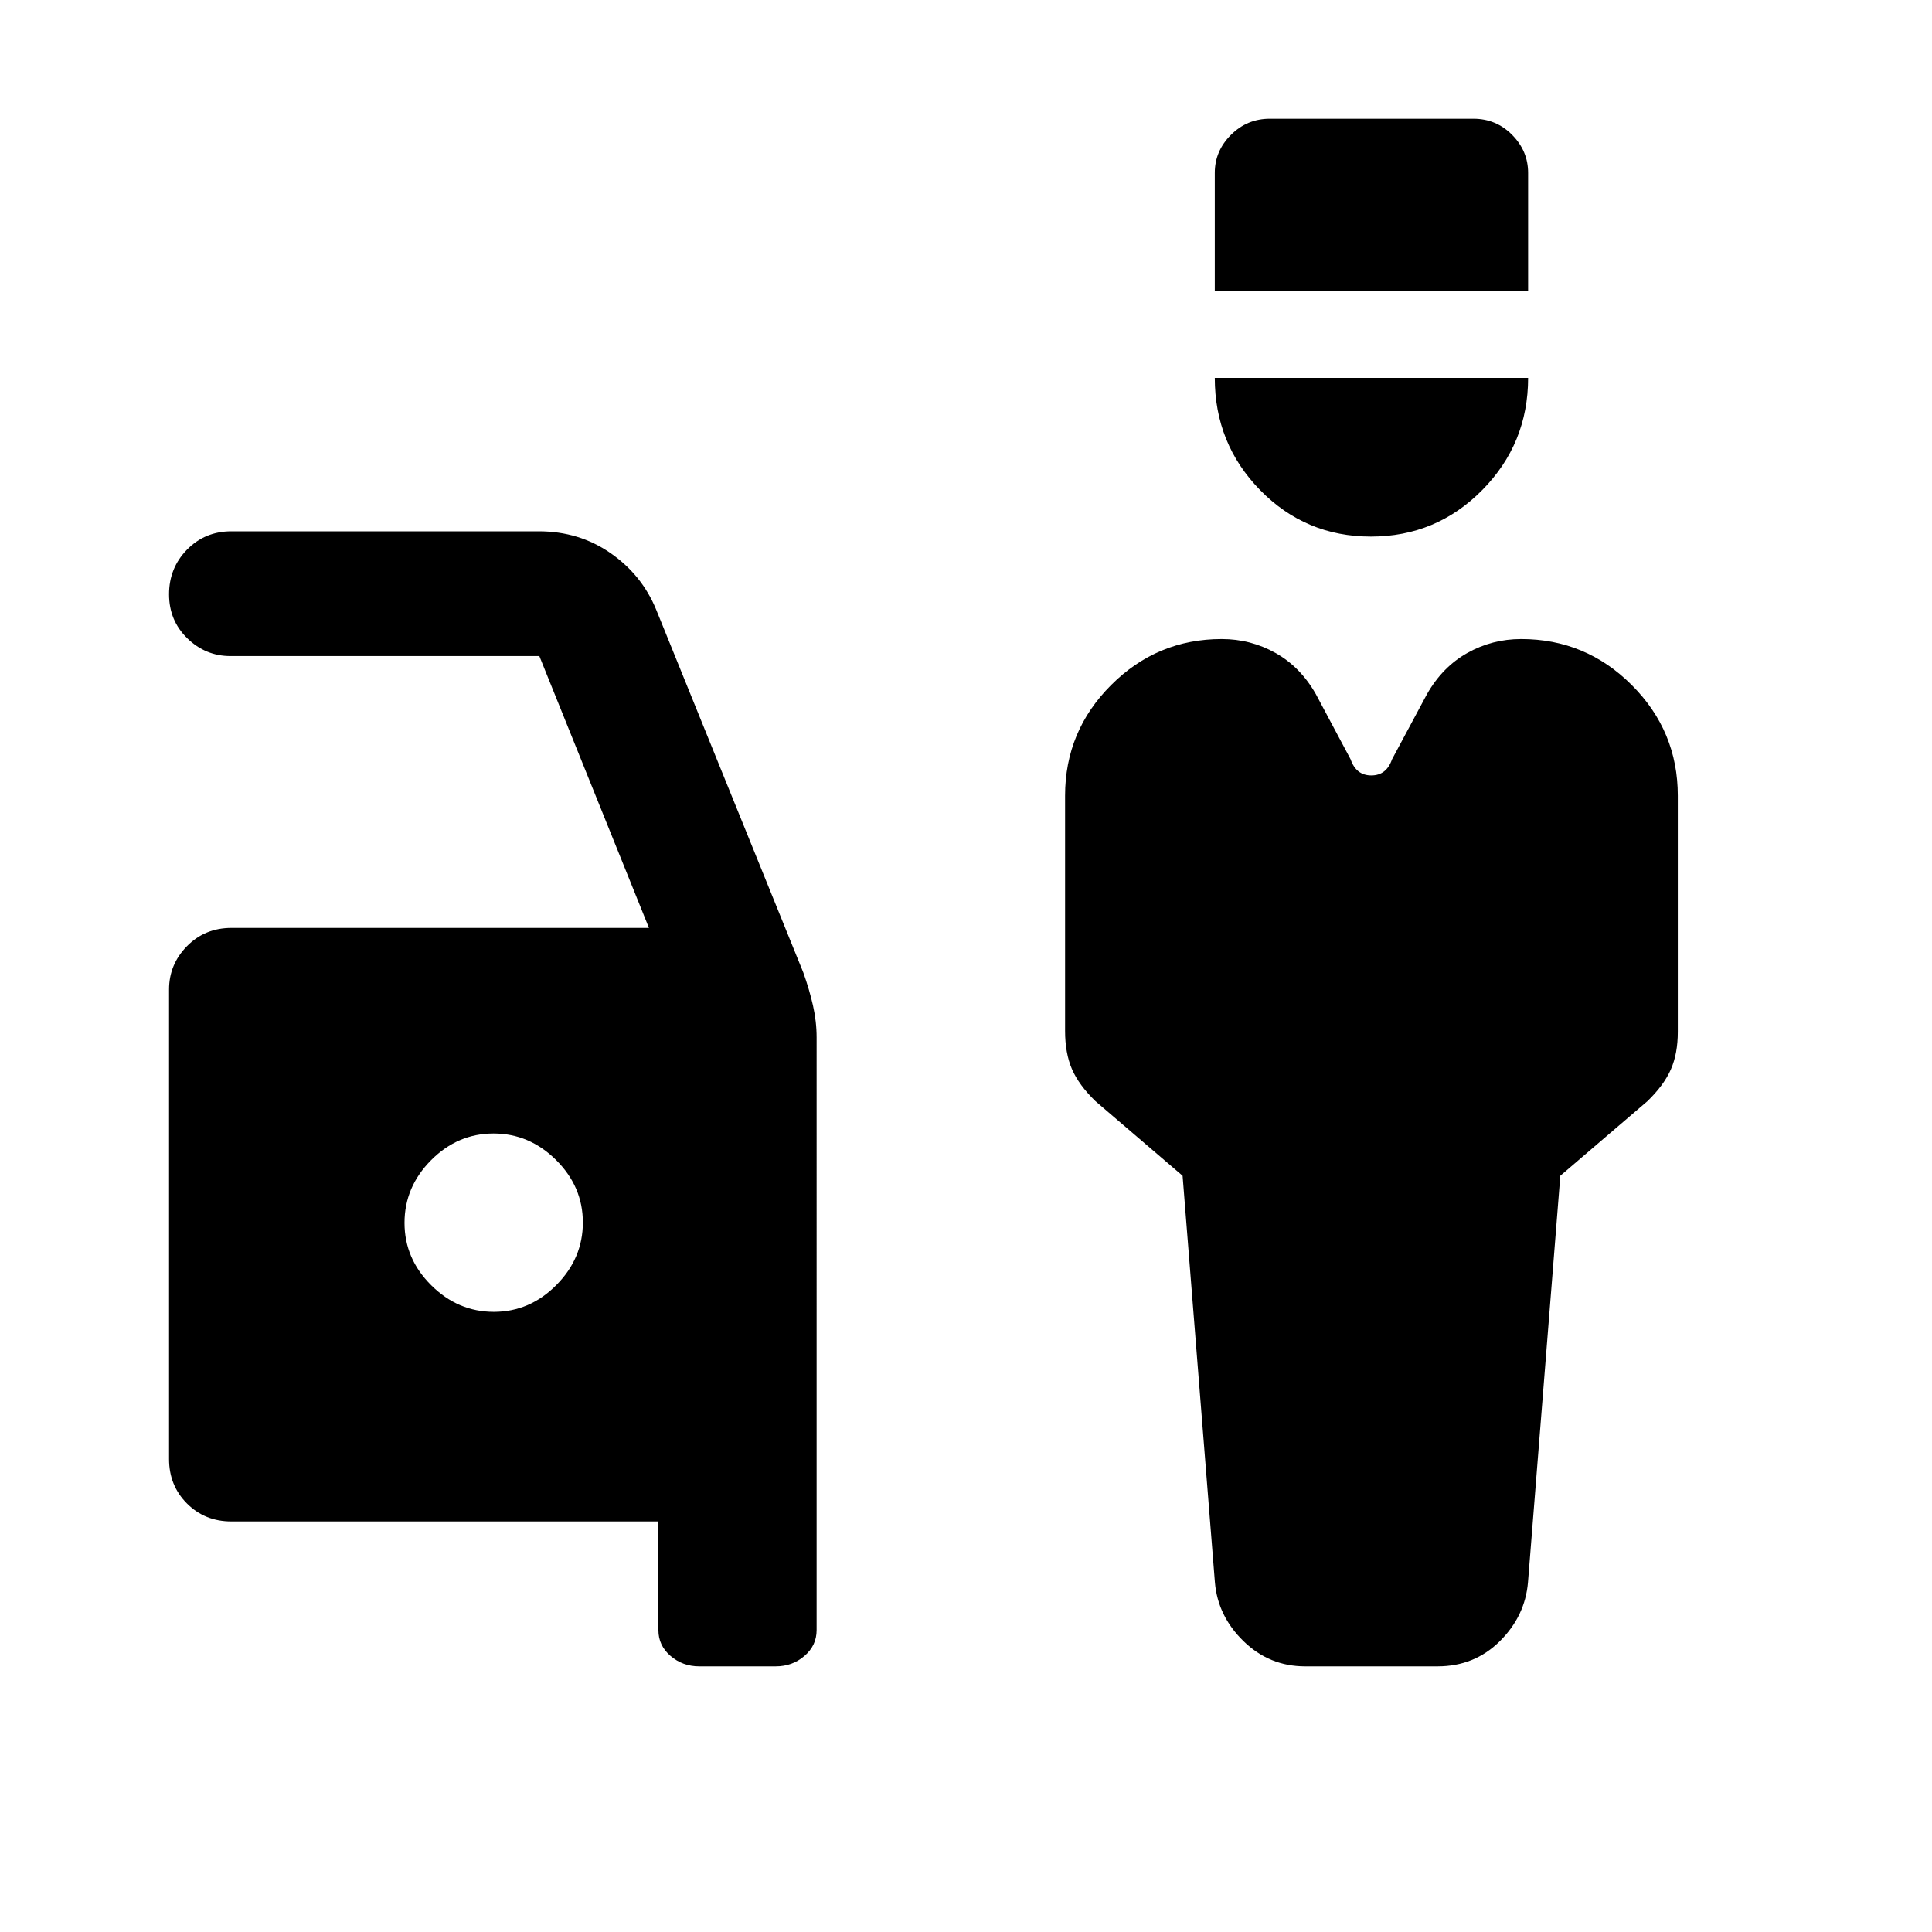 <svg xmlns="http://www.w3.org/2000/svg" height="20" viewBox="0 -960 960 960" width="20"><path d="M648.52-132q-17.76 0-30.6-12.49t-14.25-29.35l-16.05-201.93-43.31-37.08q-8.23-8-11.66-15.91-3.42-7.92-3.42-19.01v-116.85q0-32.11 22.87-54.97 22.87-22.87 54.98-22.87 14.37 0 26.72 6.92t20.04 20.45l17.27 32.4q2.76 8 10.29 8 7.53 0 10.29-8l17.37-32.4q7.71-13.53 20.06-20.45 12.35-6.92 26.73-6.92 32.11 0 54.97 22.87 22.87 22.86 22.87 54.97v117.33q0 10.75-3.42 18.6-3.42 7.84-11.66 15.84l-43.3 37.08-16.06 201.93q-1.4 16.86-14.01 29.35Q732.64-132 714.31-132h-65.79Zm32.69-561.38q-32.44 0-55.02-23.05-22.57-23.05-22.57-55.8h155.69q0 32.69-22.83 55.77-22.82 23.08-55.27 23.08Zm-77.59-122.23v-58.47q0-10.89 8.02-18.9 8.03-8.02 19.33-8.02h101.16q11.3 0 19.24 8.02 7.94 8.01 7.94 18.9v58.47H603.62ZM347.45-132q-8.24 0-14.27-5.18-6.02-5.17-6.02-12.82v-54H115q-13.17 0-22.09-8.91Q84-221.83 84-235v-233.33q0-12.47 8.91-21.53 8.92-9.06 22.09-9.06h207.46L268-634H114.5q-12.37 0-21.44-8.83Q84-651.66 84-664.71q0-13.06 8.91-22.17Q101.83-696 115-696h152.69q20.08 0 35.7 10.85Q319-674.3 326.08-657l73.07 180.23q3 8.39 4.81 16.37 1.81 7.97 1.81 15.94V-150q0 7.65-6.03 12.82-6.02 5.18-14.27 5.18h-38.02ZM245.4-308.15q17.83 0 31.02-13.29 13.2-13.28 13.2-31.11t-13.29-31.03q-13.28-13.19-31.11-13.19t-31.03 13.28Q201-370.2 201-352.37q0 17.83 13.29 31.02 13.28 13.2 31.11 13.2Z"/></svg>